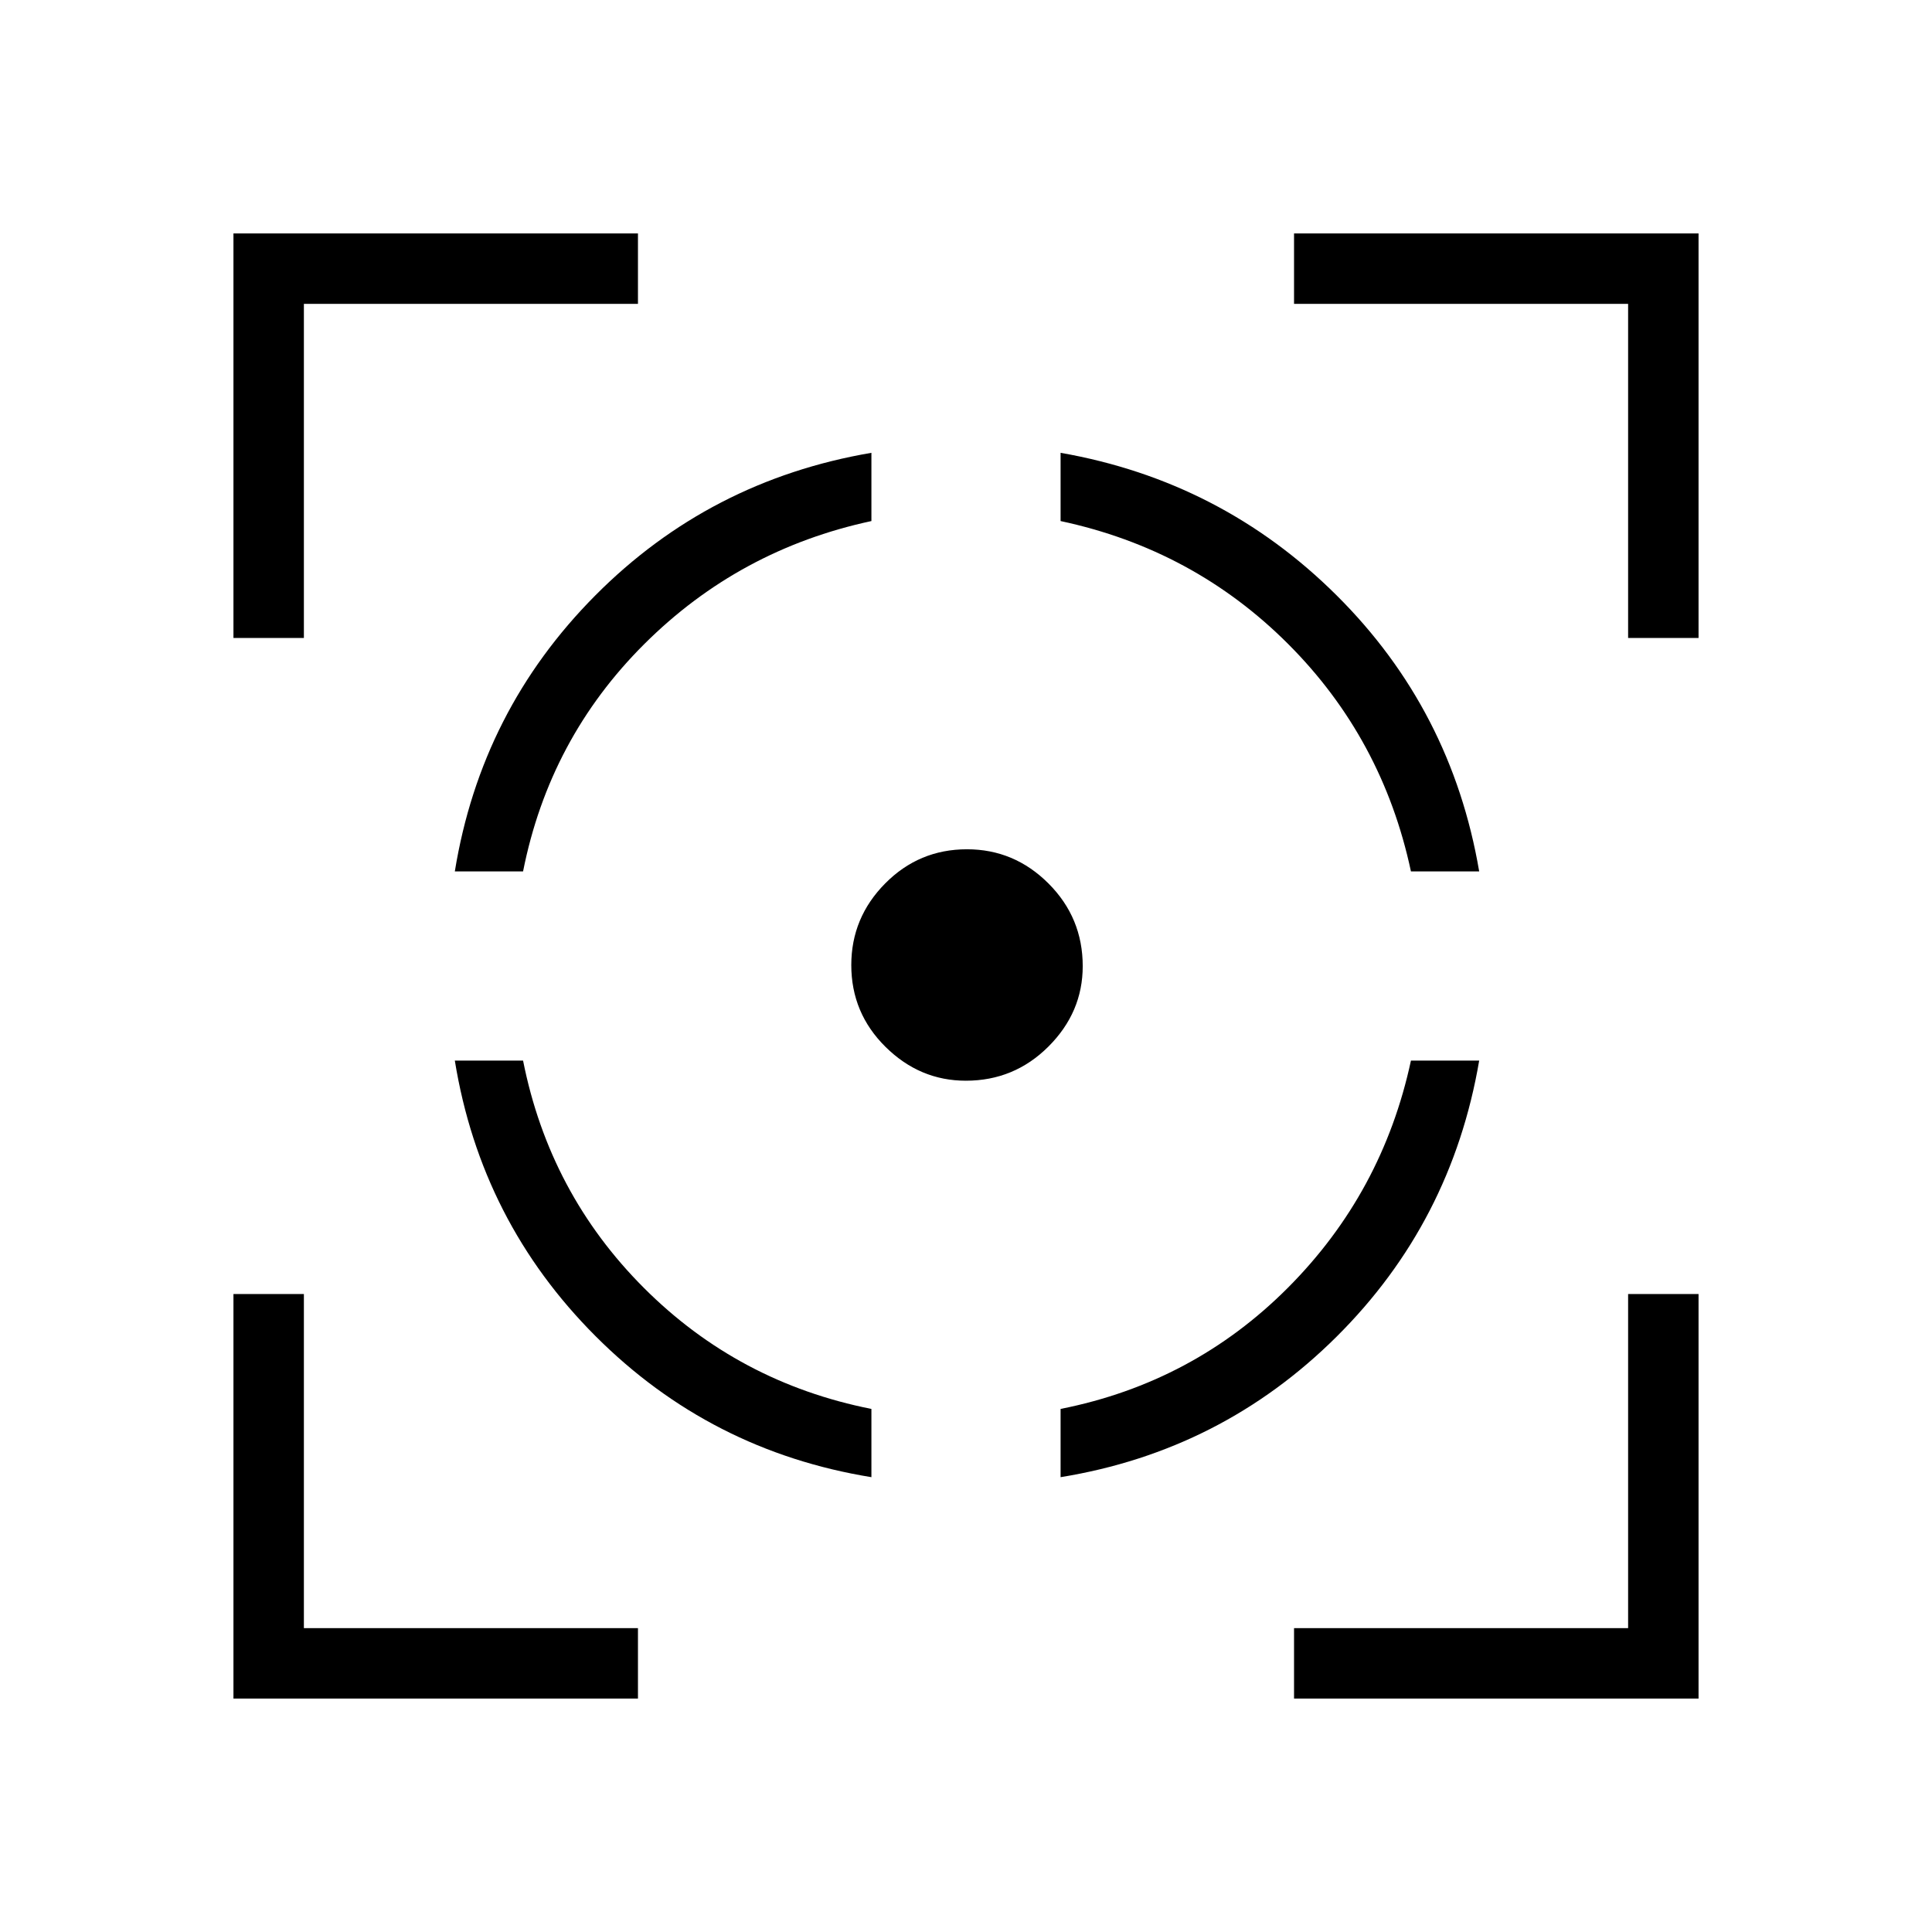 <svg xmlns="http://www.w3.org/2000/svg" height="48" viewBox="0 -960 960 960" width="48"><path d="M116-116v-201h35v166h166v35H116Zm0-527v-201h201v35H151v166h-35Zm317 417q-80-13-137-70t-70-137h33.91Q273-367 320-320t113 60.09V-226ZM226-527q13-80 69.81-137.14Q352.61-721.28 433-735v33.91q-65.67 14.1-112.84 61.1Q273-593 259.91-527H226Zm253.93 104Q457-423 440-439.82t-17-40.64Q423-504 439.82-521t40.64-17Q504-538 521-520.99t17 41.06Q538-457 520.99-440t-41.06 17ZM527-226v-33.91q66-13.09 112.99-60.25 47-47.17 61.1-112.84H735q-13.72 80.39-70.86 137.19Q607-239 527-226Zm174.09-301Q687-593.08 640.04-640.04 593.08-687 527-701.09V-735q80 14 137.14 70.81Q721.28-607.39 735-527h-33.91ZM643-116v-35h166v-166h35v201H643Zm166-527v-166H643v-35h201v201h-35Z"/></svg>